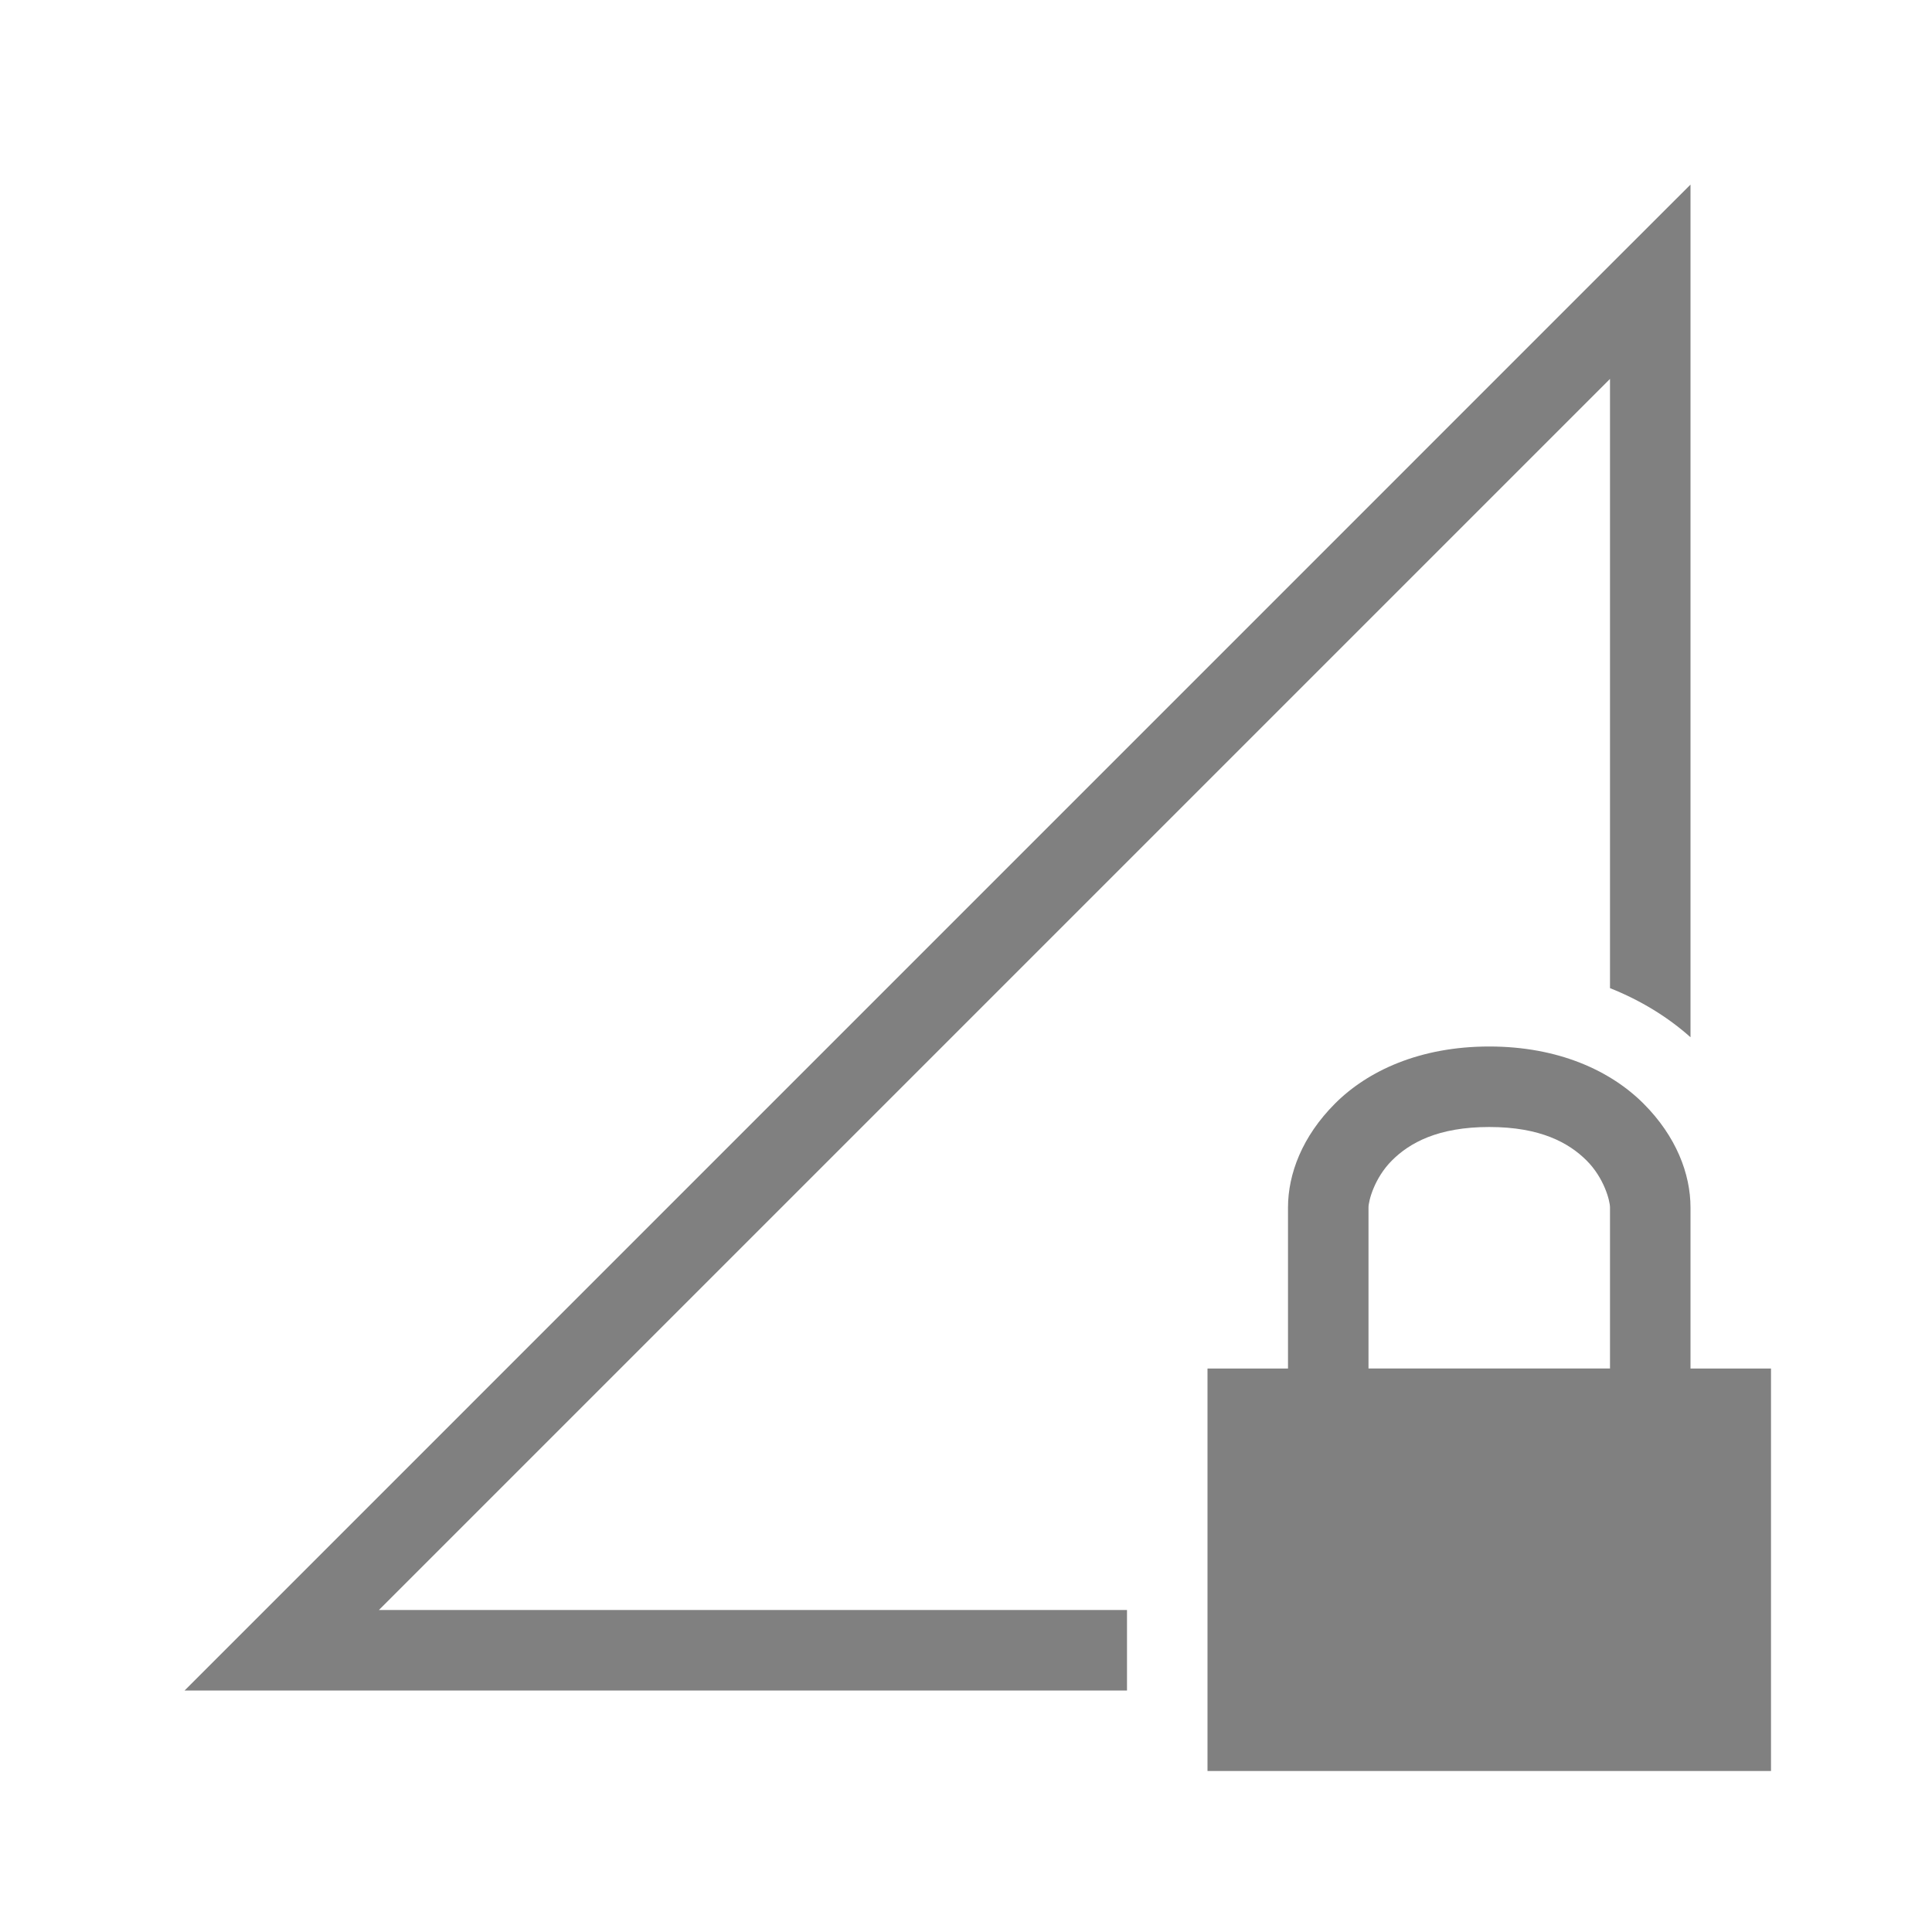<svg height="24" width="24" xmlns="http://www.w3.org/2000/svg"><path style="color:#000;fill:gray;-inkscape-stroke:none" d="m21 2.293-.854.853L2.293 21H14v-1H4.707L20 4.707v7.568c.382.152.72.36 1 .61V2.293z"/><path style="fill:gray;fill-opacity:1;stroke:none;stroke-width:.5;stroke-linecap:round;stroke-linejoin:round" d="M18.5 13c-.861 0-1.51.302-1.916.709-.407.407-.584.874-.584 1.291v2h-1v5h7v-5h-1v-2c0-.417-.177-.884-.584-1.291-.407-.407-1.055-.709-1.916-.709zm0 1c.639 0 .99.198 1.209.416.218.218.291.5.291.584v2h-3v-2c0-.083.073-.366.291-.584.218-.218.57-.416 1.209-.416z"/></svg>